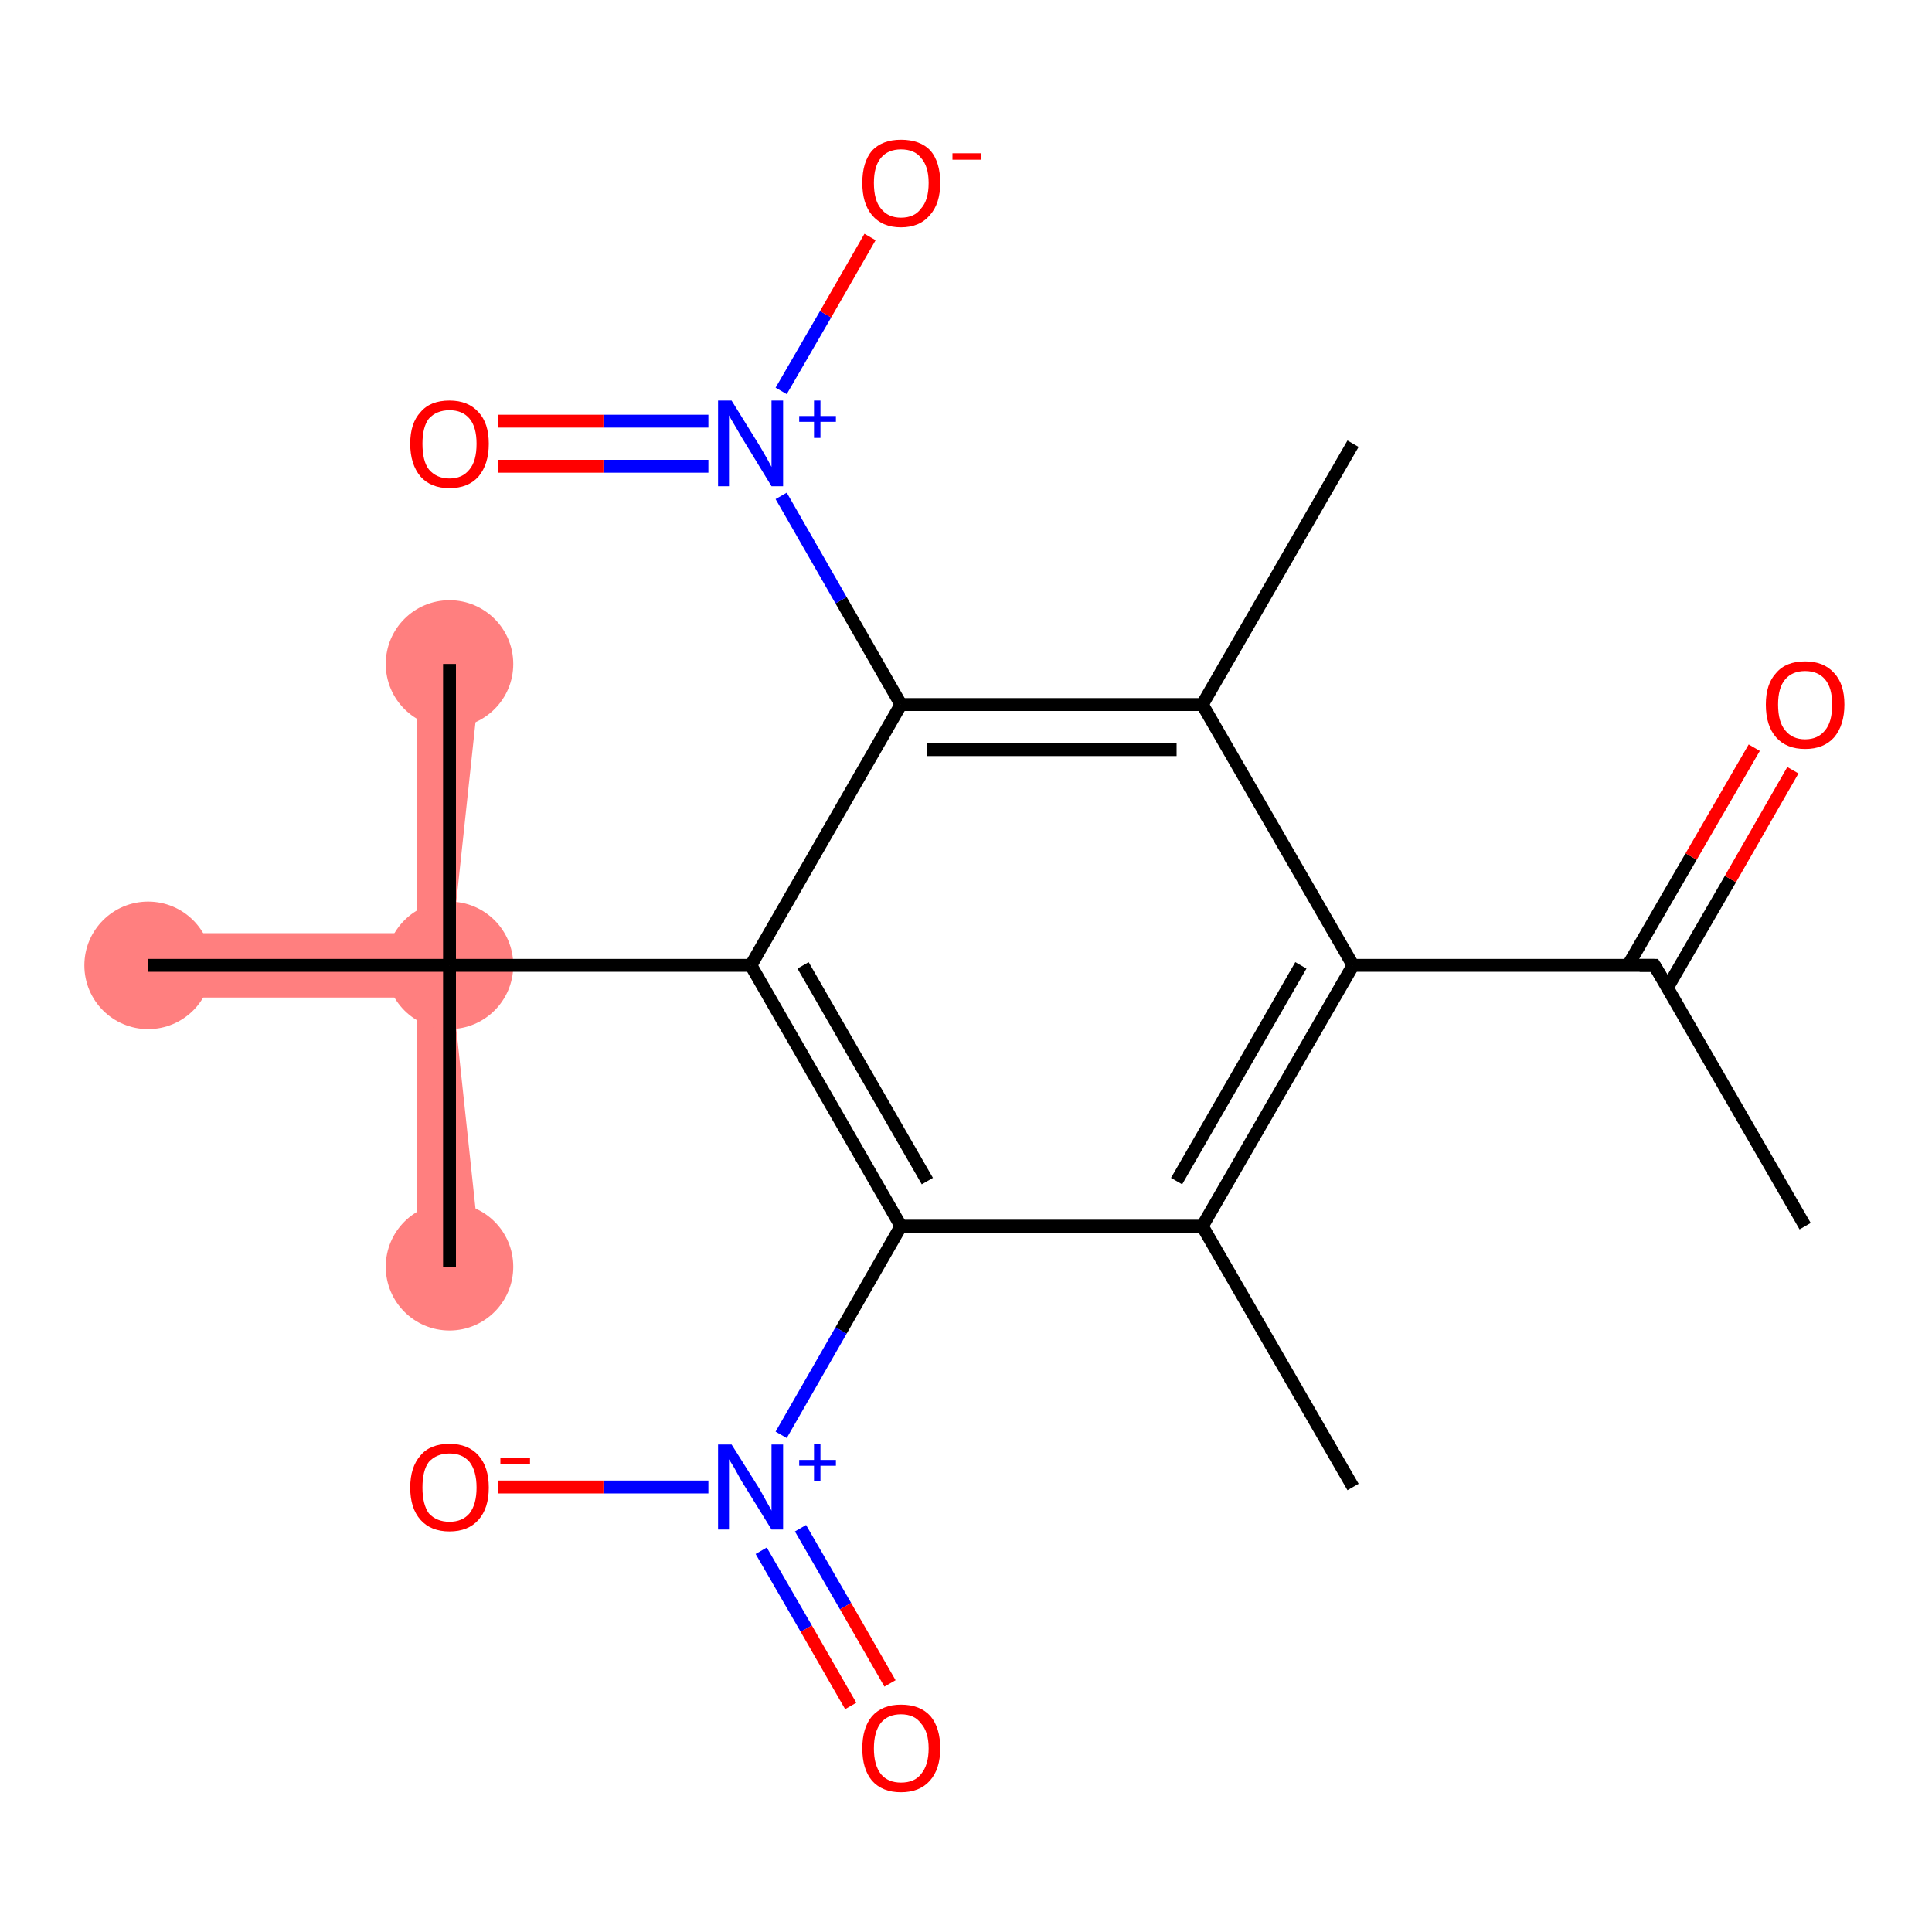 <?xml version='1.0' encoding='iso-8859-1'?>
<svg version='1.1' baseProfile='full'
              xmlns='http://www.w3.org/2000/svg'
                      xmlns:rdkit='http://www.rdkit.org/xml'
                      xmlns:xlink='http://www.w3.org/1999/xlink'
                  xml:space='preserve'
width='300px' height='300px' viewBox='0 0 300 300'>
<!-- END OF HEADER -->
<rect style='opacity:1.0;fill:#FFFFFF;stroke:none' width='300.0' height='300.0' x='0.0' y='0.0'> </rect>
<path class='bond-11 atom-11 atom-12' d='M 64.8,103.1 L 74.8,103.1 L 69.8,149.9 L 69.8,149.9 L 64.8,144.9 Z' style='fill:#FF7F7F;fill-rule:evenodd;fill-opacity:1;stroke:#FF7F7F;stroke-width:0.0px;stroke-linecap:butt;stroke-linejoin:miter;stroke-opacity:1;' />
<path class='bond-12 atom-11 atom-13' d='M 69.8,149.9 L 74.8,196.7 L 64.8,196.7 L 64.8,154.9 L 69.8,149.9 Z' style='fill:#FF7F7F;fill-rule:evenodd;fill-opacity:1;stroke:#FF7F7F;stroke-width:0.0px;stroke-linecap:butt;stroke-linejoin:miter;stroke-opacity:1;' />
<path class='bond-13 atom-11 atom-14' d='M 64.8,144.9 L 69.8,149.9 L 64.8,154.9 L 23.0,154.9 L 23.0,144.9 Z' style='fill:#FF7F7F;fill-rule:evenodd;fill-opacity:1;stroke:#FF7F7F;stroke-width:0.0px;stroke-linecap:butt;stroke-linejoin:miter;stroke-opacity:1;' />
<ellipse cx='69.8' cy='149.9' rx='9.4' ry='9.4' class='atom-11'  style='fill:#FF7F7F;fill-rule:evenodd;stroke:#FF7F7F;stroke-width:1.0px;stroke-linecap:butt;stroke-linejoin:miter;stroke-opacity:1' />
<ellipse cx='69.8' cy='103.1' rx='9.4' ry='9.4' class='atom-12'  style='fill:#FF7F7F;fill-rule:evenodd;stroke:#FF7F7F;stroke-width:1.0px;stroke-linecap:butt;stroke-linejoin:miter;stroke-opacity:1' />
<ellipse cx='69.8' cy='196.7' rx='9.4' ry='9.4' class='atom-13'  style='fill:#FF7F7F;fill-rule:evenodd;stroke:#FF7F7F;stroke-width:1.0px;stroke-linecap:butt;stroke-linejoin:miter;stroke-opacity:1' />
<ellipse cx='23.0' cy='149.9' rx='9.4' ry='9.4' class='atom-14'  style='fill:#FF7F7F;fill-rule:evenodd;stroke:#FF7F7F;stroke-width:1.0px;stroke-linecap:butt;stroke-linejoin:miter;stroke-opacity:1' />
<path class='bond-0 atom-0 atom-1' d='M 280.3,190.4 L 256.9,149.9' style='fill:none;fill-rule:evenodd;stroke:#000000;stroke-width:2.0px;stroke-linecap:butt;stroke-linejoin:miter;stroke-opacity:1' />
<path class='bond-1 atom-1 atom-2' d='M 258.9,153.4 L 268.7,136.5' style='fill:none;fill-rule:evenodd;stroke:#000000;stroke-width:2.0px;stroke-linecap:butt;stroke-linejoin:miter;stroke-opacity:1' />
<path class='bond-1 atom-1 atom-2' d='M 268.7,136.5 L 278.4,119.6' style='fill:none;fill-rule:evenodd;stroke:#FF0000;stroke-width:2.0px;stroke-linecap:butt;stroke-linejoin:miter;stroke-opacity:1' />
<path class='bond-1 atom-1 atom-2' d='M 252.8,149.9 L 262.6,133.0' style='fill:none;fill-rule:evenodd;stroke:#000000;stroke-width:2.0px;stroke-linecap:butt;stroke-linejoin:miter;stroke-opacity:1' />
<path class='bond-1 atom-1 atom-2' d='M 262.6,133.0 L 272.4,116.1' style='fill:none;fill-rule:evenodd;stroke:#FF0000;stroke-width:2.0px;stroke-linecap:butt;stroke-linejoin:miter;stroke-opacity:1' />
<path class='bond-2 atom-1 atom-3' d='M 256.9,149.9 L 210.1,149.9' style='fill:none;fill-rule:evenodd;stroke:#000000;stroke-width:2.0px;stroke-linecap:butt;stroke-linejoin:miter;stroke-opacity:1' />
<path class='bond-3 atom-3 atom-4' d='M 210.1,149.9 L 186.7,190.4' style='fill:none;fill-rule:evenodd;stroke:#000000;stroke-width:2.0px;stroke-linecap:butt;stroke-linejoin:miter;stroke-opacity:1' />
<path class='bond-3 atom-3 atom-4' d='M 202.0,149.9 L 182.7,183.4' style='fill:none;fill-rule:evenodd;stroke:#000000;stroke-width:2.0px;stroke-linecap:butt;stroke-linejoin:miter;stroke-opacity:1' />
<path class='bond-4 atom-4 atom-5' d='M 186.7,190.4 L 210.1,230.9' style='fill:none;fill-rule:evenodd;stroke:#000000;stroke-width:2.0px;stroke-linecap:butt;stroke-linejoin:miter;stroke-opacity:1' />
<path class='bond-5 atom-4 atom-6' d='M 186.7,190.4 L 139.9,190.4' style='fill:none;fill-rule:evenodd;stroke:#000000;stroke-width:2.0px;stroke-linecap:butt;stroke-linejoin:miter;stroke-opacity:1' />
<path class='bond-6 atom-6 atom-7' d='M 139.9,190.4 L 130.6,206.6' style='fill:none;fill-rule:evenodd;stroke:#000000;stroke-width:2.0px;stroke-linecap:butt;stroke-linejoin:miter;stroke-opacity:1' />
<path class='bond-6 atom-6 atom-7' d='M 130.6,206.6 L 121.3,222.8' style='fill:none;fill-rule:evenodd;stroke:#0000FF;stroke-width:2.0px;stroke-linecap:butt;stroke-linejoin:miter;stroke-opacity:1' />
<path class='bond-7 atom-7 atom-8' d='M 118.2,240.8 L 125.2,252.9' style='fill:none;fill-rule:evenodd;stroke:#0000FF;stroke-width:2.0px;stroke-linecap:butt;stroke-linejoin:miter;stroke-opacity:1' />
<path class='bond-7 atom-7 atom-8' d='M 125.2,252.9 L 132.1,264.9' style='fill:none;fill-rule:evenodd;stroke:#FF0000;stroke-width:2.0px;stroke-linecap:butt;stroke-linejoin:miter;stroke-opacity:1' />
<path class='bond-7 atom-7 atom-8' d='M 124.3,237.3 L 131.3,249.4' style='fill:none;fill-rule:evenodd;stroke:#0000FF;stroke-width:2.0px;stroke-linecap:butt;stroke-linejoin:miter;stroke-opacity:1' />
<path class='bond-7 atom-7 atom-8' d='M 131.3,249.4 L 138.2,261.4' style='fill:none;fill-rule:evenodd;stroke:#FF0000;stroke-width:2.0px;stroke-linecap:butt;stroke-linejoin:miter;stroke-opacity:1' />
<path class='bond-8 atom-7 atom-9' d='M 110.0,230.9 L 93.7,230.9' style='fill:none;fill-rule:evenodd;stroke:#0000FF;stroke-width:2.0px;stroke-linecap:butt;stroke-linejoin:miter;stroke-opacity:1' />
<path class='bond-8 atom-7 atom-9' d='M 93.7,230.9 L 77.4,230.9' style='fill:none;fill-rule:evenodd;stroke:#FF0000;stroke-width:2.0px;stroke-linecap:butt;stroke-linejoin:miter;stroke-opacity:1' />
<path class='bond-9 atom-6 atom-10' d='M 139.9,190.4 L 116.6,149.9' style='fill:none;fill-rule:evenodd;stroke:#000000;stroke-width:2.0px;stroke-linecap:butt;stroke-linejoin:miter;stroke-opacity:1' />
<path class='bond-9 atom-6 atom-10' d='M 144.0,183.4 L 124.7,149.9' style='fill:none;fill-rule:evenodd;stroke:#000000;stroke-width:2.0px;stroke-linecap:butt;stroke-linejoin:miter;stroke-opacity:1' />
<path class='bond-10 atom-10 atom-11' d='M 116.6,149.9 L 69.8,149.9' style='fill:none;fill-rule:evenodd;stroke:#000000;stroke-width:2.0px;stroke-linecap:butt;stroke-linejoin:miter;stroke-opacity:1' />
<path class='bond-11 atom-11 atom-12' d='M 69.8,149.9 L 69.8,103.1' style='fill:none;fill-rule:evenodd;stroke:#000000;stroke-width:2.0px;stroke-linecap:butt;stroke-linejoin:miter;stroke-opacity:1' />
<path class='bond-12 atom-11 atom-13' d='M 69.8,149.9 L 69.8,196.7' style='fill:none;fill-rule:evenodd;stroke:#000000;stroke-width:2.0px;stroke-linecap:butt;stroke-linejoin:miter;stroke-opacity:1' />
<path class='bond-13 atom-11 atom-14' d='M 69.8,149.9 L 23.0,149.9' style='fill:none;fill-rule:evenodd;stroke:#000000;stroke-width:2.0px;stroke-linecap:butt;stroke-linejoin:miter;stroke-opacity:1' />
<path class='bond-14 atom-10 atom-15' d='M 116.6,149.9 L 139.9,109.4' style='fill:none;fill-rule:evenodd;stroke:#000000;stroke-width:2.0px;stroke-linecap:butt;stroke-linejoin:miter;stroke-opacity:1' />
<path class='bond-15 atom-15 atom-16' d='M 139.9,109.4 L 130.6,93.2' style='fill:none;fill-rule:evenodd;stroke:#000000;stroke-width:2.0px;stroke-linecap:butt;stroke-linejoin:miter;stroke-opacity:1' />
<path class='bond-15 atom-15 atom-16' d='M 130.6,93.2 L 121.3,77.0' style='fill:none;fill-rule:evenodd;stroke:#0000FF;stroke-width:2.0px;stroke-linecap:butt;stroke-linejoin:miter;stroke-opacity:1' />
<path class='bond-16 atom-16 atom-17' d='M 110.0,65.4 L 93.7,65.4' style='fill:none;fill-rule:evenodd;stroke:#0000FF;stroke-width:2.0px;stroke-linecap:butt;stroke-linejoin:miter;stroke-opacity:1' />
<path class='bond-16 atom-16 atom-17' d='M 93.7,65.4 L 77.4,65.4' style='fill:none;fill-rule:evenodd;stroke:#FF0000;stroke-width:2.0px;stroke-linecap:butt;stroke-linejoin:miter;stroke-opacity:1' />
<path class='bond-16 atom-16 atom-17' d='M 110.0,72.4 L 93.7,72.4' style='fill:none;fill-rule:evenodd;stroke:#0000FF;stroke-width:2.0px;stroke-linecap:butt;stroke-linejoin:miter;stroke-opacity:1' />
<path class='bond-16 atom-16 atom-17' d='M 93.7,72.4 L 77.4,72.4' style='fill:none;fill-rule:evenodd;stroke:#FF0000;stroke-width:2.0px;stroke-linecap:butt;stroke-linejoin:miter;stroke-opacity:1' />
<path class='bond-17 atom-16 atom-18' d='M 121.3,60.7 L 128.2,48.8' style='fill:none;fill-rule:evenodd;stroke:#0000FF;stroke-width:2.0px;stroke-linecap:butt;stroke-linejoin:miter;stroke-opacity:1' />
<path class='bond-17 atom-16 atom-18' d='M 128.2,48.8 L 135.1,36.8' style='fill:none;fill-rule:evenodd;stroke:#FF0000;stroke-width:2.0px;stroke-linecap:butt;stroke-linejoin:miter;stroke-opacity:1' />
<path class='bond-18 atom-15 atom-19' d='M 139.9,109.4 L 186.7,109.4' style='fill:none;fill-rule:evenodd;stroke:#000000;stroke-width:2.0px;stroke-linecap:butt;stroke-linejoin:miter;stroke-opacity:1' />
<path class='bond-18 atom-15 atom-19' d='M 144.0,116.4 L 182.7,116.4' style='fill:none;fill-rule:evenodd;stroke:#000000;stroke-width:2.0px;stroke-linecap:butt;stroke-linejoin:miter;stroke-opacity:1' />
<path class='bond-19 atom-19 atom-20' d='M 186.7,109.4 L 210.1,68.9' style='fill:none;fill-rule:evenodd;stroke:#000000;stroke-width:2.0px;stroke-linecap:butt;stroke-linejoin:miter;stroke-opacity:1' />
<path class='bond-20 atom-19 atom-3' d='M 186.7,109.4 L 210.1,149.9' style='fill:none;fill-rule:evenodd;stroke:#000000;stroke-width:2.0px;stroke-linecap:butt;stroke-linejoin:miter;stroke-opacity:1' />
<path d='M 258.1,151.9 L 256.9,149.9 L 254.6,149.9' style='fill:none;stroke:#000000;stroke-width:2.0px;stroke-linecap:butt;stroke-linejoin:miter;stroke-opacity:1;' />
<path class='atom-2' d='M 274.2 109.4
Q 274.2 106.2, 275.8 104.5
Q 277.3 102.7, 280.3 102.7
Q 283.2 102.7, 284.8 104.5
Q 286.4 106.2, 286.4 109.4
Q 286.4 112.6, 284.8 114.5
Q 283.2 116.3, 280.3 116.3
Q 277.4 116.3, 275.8 114.5
Q 274.2 112.7, 274.2 109.4
M 280.3 114.8
Q 282.3 114.8, 283.4 113.4
Q 284.5 112.1, 284.5 109.4
Q 284.5 106.8, 283.4 105.5
Q 282.3 104.2, 280.3 104.2
Q 278.3 104.2, 277.2 105.5
Q 276.1 106.8, 276.1 109.4
Q 276.1 112.1, 277.2 113.4
Q 278.3 114.8, 280.3 114.8
' fill='#FF0000'/>
<path class='atom-7' d='M 113.6 224.3
L 118.0 231.3
Q 118.4 232.0, 119.1 233.3
Q 119.8 234.5, 119.8 234.6
L 119.8 224.3
L 121.6 224.3
L 121.6 237.5
L 119.8 237.5
L 115.1 229.9
Q 114.6 229.0, 114.0 227.9
Q 113.4 226.9, 113.2 226.6
L 113.2 237.5
L 111.5 237.5
L 111.5 224.3
L 113.6 224.3
' fill='#0000FF'/>
<path class='atom-7' d='M 124.1 226.7
L 126.4 226.7
L 126.4 224.2
L 127.4 224.2
L 127.4 226.7
L 129.8 226.7
L 129.8 227.6
L 127.4 227.6
L 127.4 230.0
L 126.4 230.0
L 126.4 227.6
L 124.1 227.6
L 124.1 226.7
' fill='#0000FF'/>
<path class='atom-8' d='M 133.9 271.5
Q 133.9 268.3, 135.4 266.5
Q 137.0 264.7, 139.9 264.7
Q 142.9 264.7, 144.5 266.5
Q 146.0 268.3, 146.0 271.5
Q 146.0 274.7, 144.4 276.5
Q 142.8 278.3, 139.9 278.3
Q 137.0 278.3, 135.4 276.5
Q 133.9 274.7, 133.9 271.5
M 139.9 276.8
Q 142.0 276.8, 143.0 275.5
Q 144.2 274.1, 144.2 271.5
Q 144.2 268.9, 143.0 267.6
Q 142.0 266.2, 139.9 266.2
Q 137.9 266.2, 136.8 267.5
Q 135.7 268.9, 135.7 271.5
Q 135.7 274.1, 136.8 275.5
Q 137.9 276.8, 139.9 276.8
' fill='#FF0000'/>
<path class='atom-9' d='M 63.7 231.0
Q 63.7 227.8, 65.3 226.0
Q 66.8 224.2, 69.8 224.2
Q 72.7 224.2, 74.3 226.0
Q 75.9 227.8, 75.9 231.0
Q 75.9 234.2, 74.3 236.0
Q 72.7 237.8, 69.8 237.8
Q 66.9 237.8, 65.3 236.0
Q 63.7 234.2, 63.7 231.0
M 69.8 236.3
Q 71.8 236.3, 72.9 235.0
Q 74.0 233.6, 74.0 231.0
Q 74.0 228.4, 72.9 227.0
Q 71.8 225.7, 69.8 225.7
Q 67.8 225.7, 66.6 227.0
Q 65.6 228.3, 65.6 231.0
Q 65.6 233.6, 66.6 235.0
Q 67.8 236.3, 69.8 236.3
' fill='#FF0000'/>
<path class='atom-9' d='M 77.7 226.4
L 82.3 226.4
L 82.3 227.4
L 77.7 227.4
L 77.7 226.4
' fill='#FF0000'/>
<path class='atom-16' d='M 113.6 62.2
L 118.0 69.3
Q 118.4 70.0, 119.1 71.2
Q 119.8 72.5, 119.8 72.5
L 119.8 62.2
L 121.6 62.2
L 121.6 75.5
L 119.8 75.5
L 115.1 67.8
Q 114.6 66.9, 114.0 65.9
Q 113.4 64.9, 113.2 64.5
L 113.2 75.5
L 111.5 75.5
L 111.5 62.2
L 113.6 62.2
' fill='#0000FF'/>
<path class='atom-16' d='M 124.1 64.6
L 126.4 64.6
L 126.4 62.2
L 127.4 62.2
L 127.4 64.6
L 129.8 64.6
L 129.8 65.5
L 127.4 65.5
L 127.4 68.0
L 126.4 68.0
L 126.4 65.5
L 124.1 65.5
L 124.1 64.6
' fill='#0000FF'/>
<path class='atom-17' d='M 63.7 68.9
Q 63.7 65.7, 65.3 64.0
Q 66.8 62.2, 69.8 62.2
Q 72.7 62.2, 74.3 64.0
Q 75.9 65.7, 75.9 68.9
Q 75.9 72.1, 74.3 74.0
Q 72.7 75.8, 69.8 75.8
Q 66.9 75.8, 65.3 74.0
Q 63.7 72.1, 63.7 68.9
M 69.8 74.3
Q 71.8 74.3, 72.9 72.9
Q 74.0 71.6, 74.0 68.9
Q 74.0 66.3, 72.9 65.0
Q 71.8 63.7, 69.8 63.7
Q 67.8 63.7, 66.6 65.0
Q 65.6 66.3, 65.6 68.9
Q 65.6 71.6, 66.6 72.9
Q 67.8 74.3, 69.8 74.3
' fill='#FF0000'/>
<path class='atom-18' d='M 133.9 28.4
Q 133.9 25.2, 135.4 23.4
Q 137.0 21.7, 139.9 21.7
Q 142.9 21.7, 144.5 23.4
Q 146.0 25.2, 146.0 28.4
Q 146.0 31.6, 144.4 33.4
Q 142.8 35.3, 139.9 35.3
Q 137.0 35.3, 135.4 33.4
Q 133.9 31.6, 133.9 28.4
M 139.9 33.8
Q 142.0 33.8, 143.0 32.4
Q 144.2 31.1, 144.2 28.4
Q 144.2 25.8, 143.0 24.5
Q 142.0 23.2, 139.9 23.2
Q 137.9 23.2, 136.8 24.5
Q 135.7 25.8, 135.7 28.4
Q 135.7 31.1, 136.8 32.4
Q 137.9 33.8, 139.9 33.8
' fill='#FF0000'/>
<path class='atom-18' d='M 147.9 23.8
L 152.4 23.8
L 152.4 24.8
L 147.9 24.8
L 147.9 23.8
' fill='#FF0000'/>
</svg>
